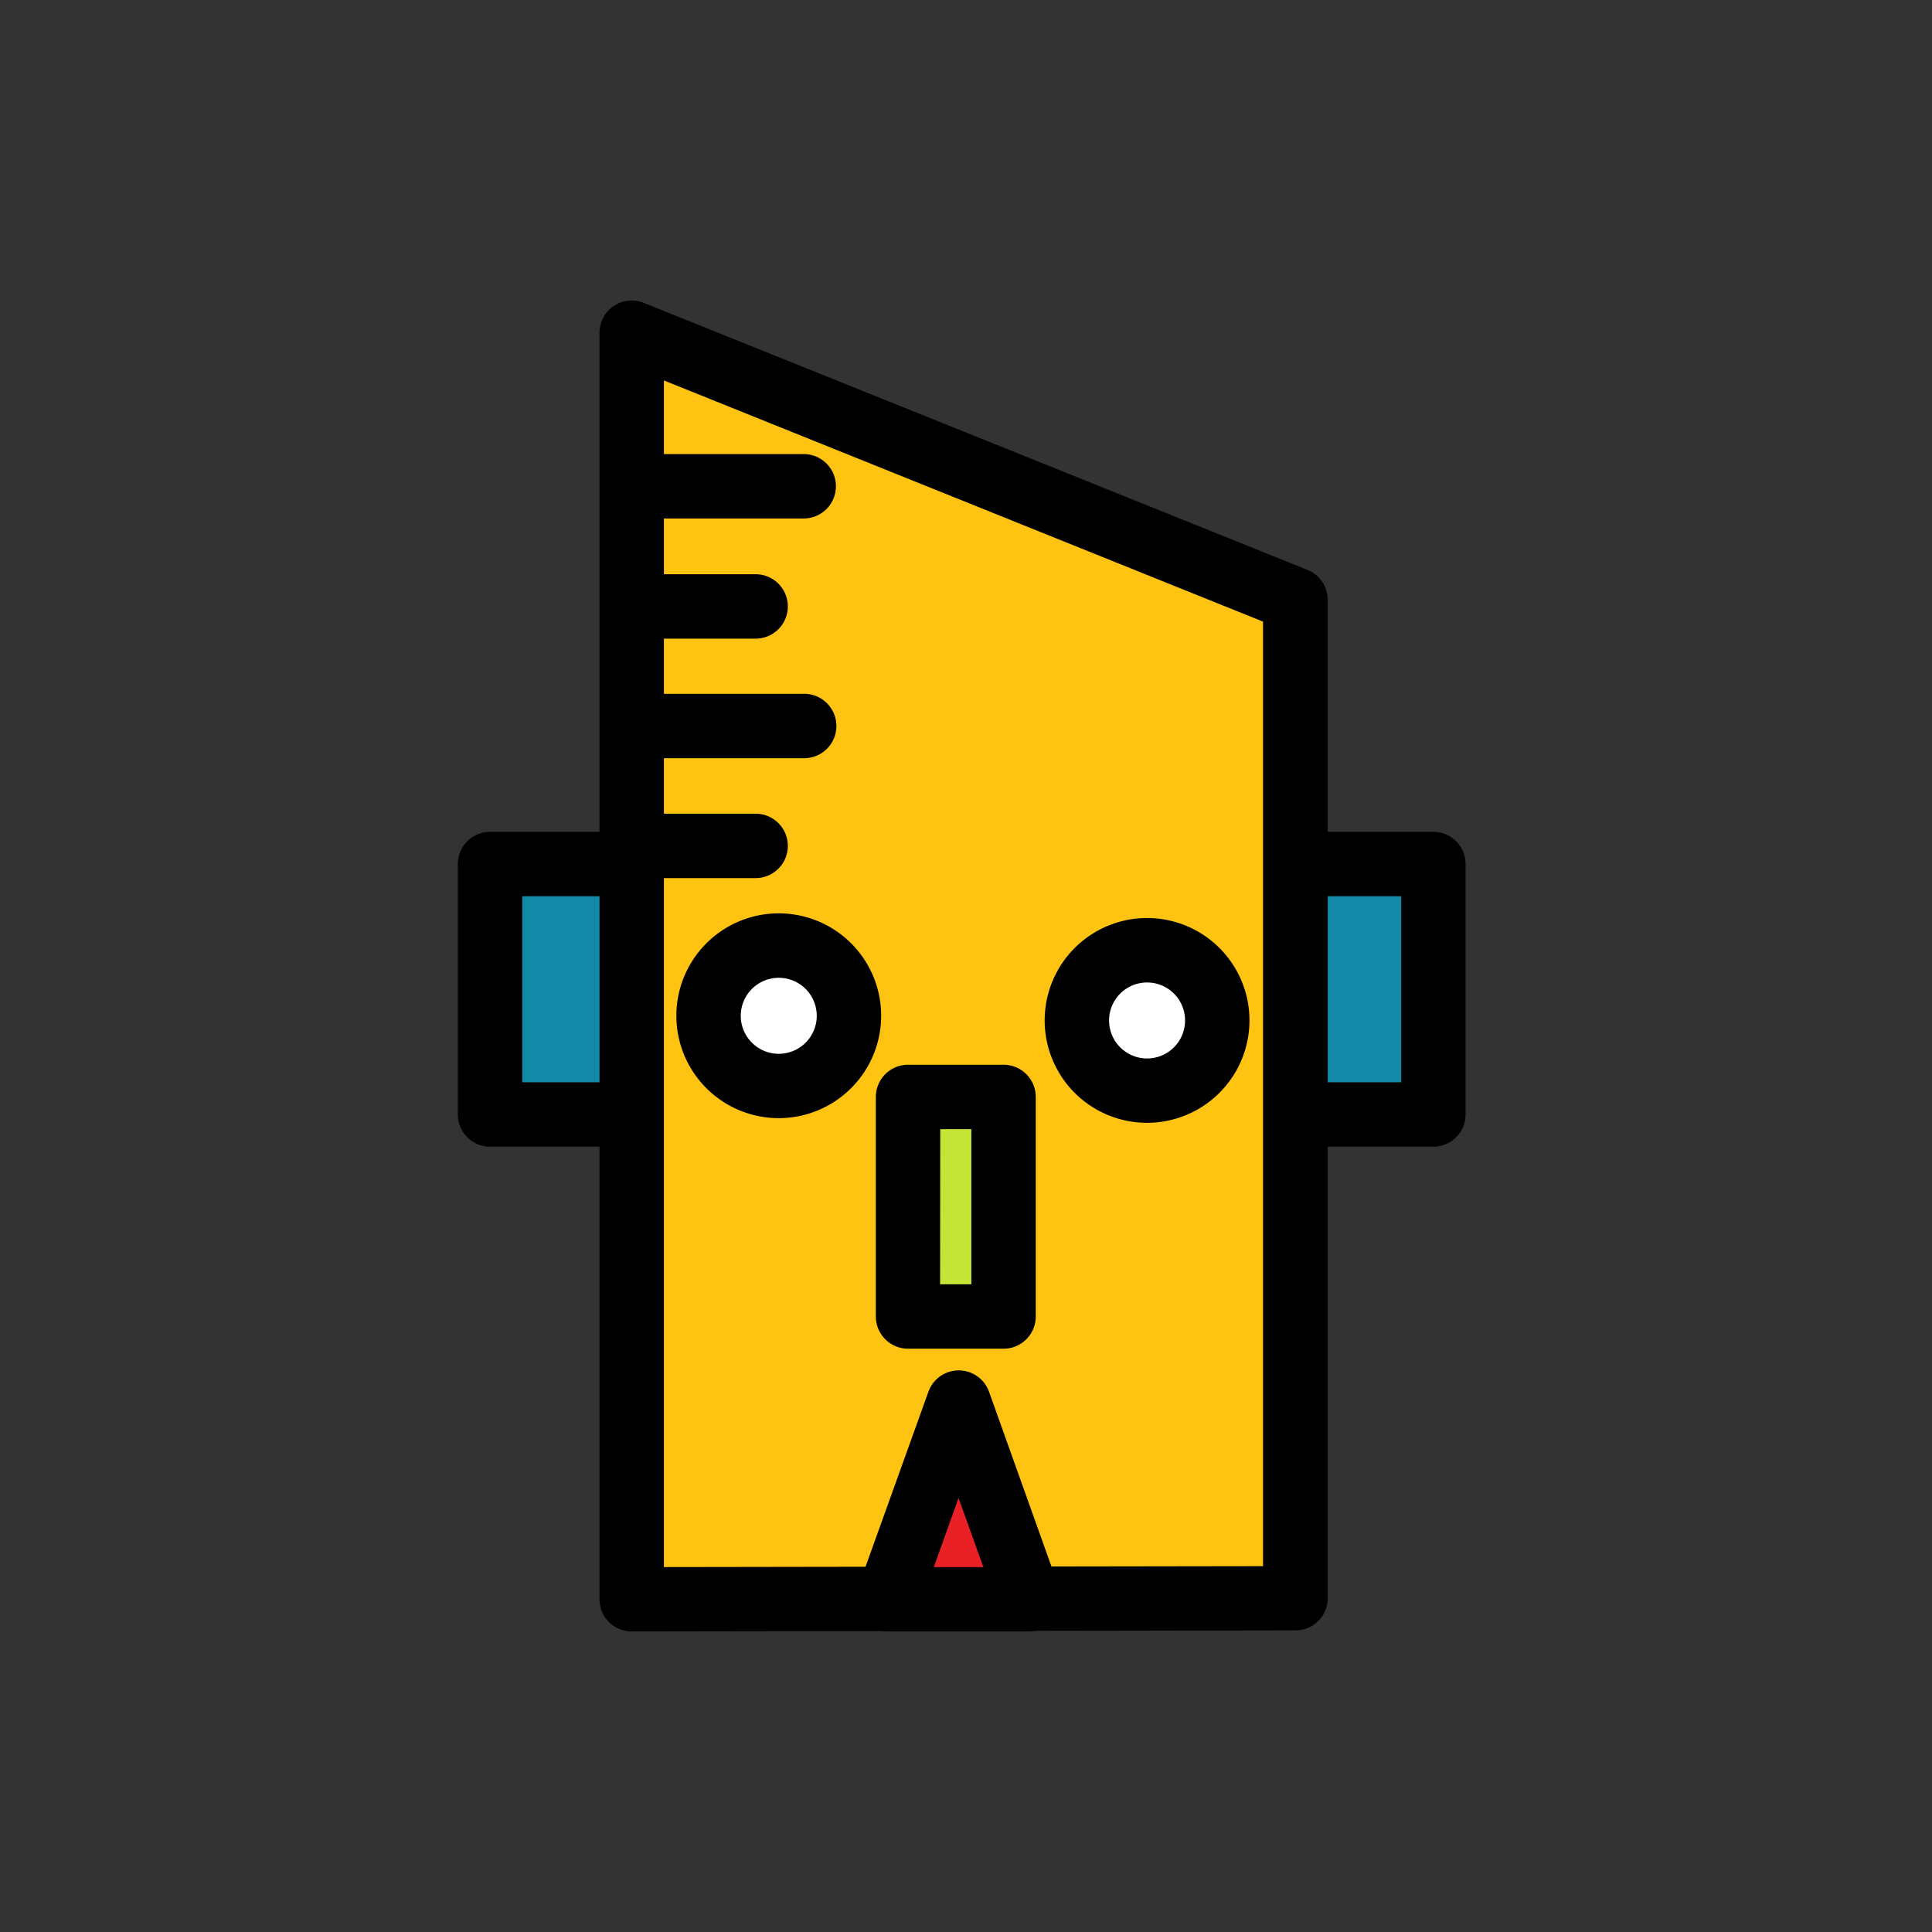 <svg xmlns="http://www.w3.org/2000/svg" width="360" height="360" viewBox="0 0 360 360"><rect x="0" y="0" width="360" height="360" fill="#333333" stroke="none"/><rect x="91.31" y="161" width="175.78" height="46.67" fill="#1289a7"/><path d="M267.09,213.67H91.31a6,6,0,0,1-6-6V161a6,6,0,0,1,6-6H267.09a6,6,0,0,1,6,6v46.67A6,6,0,0,1,267.09,213.67Zm-169.78-12H261.09V167H97.31Z"/><polygon points="241.34 297.8 117.71 297.99 117.71 62.01 241.34 111.75 241.34 297.8 241.34 297.8" fill="#ffc312"/><path d="M117.71,304a6,6,0,0,1-6-6V62A6,6,0,0,1,120,56.45l123.63,49.74a6,6,0,0,1,3.77,5.56V297.8a6,6,0,0,1-6,6L117.72,304Zm123.64-6.19h0ZM123.71,70.89V292l111.64-.17v-176Z"/><rect x="169.19" y="204.4" width="17.83" height="40.92" fill="#c4e538"/><path d="M187,251.31H169.2a6,6,0,0,1-6-6V204.4a6,6,0,0,1,6-6H187a6,6,0,0,1,6,6v40.91A6,6,0,0,1,187,251.31Zm-11.83-12H181V210.4H175.2Z"/><path d="M149.76,96.61H119.67a6,6,0,0,1,0-12h30.09a6,6,0,0,1,0,12Z"/><path d="M140.8,119H119.67a6,6,0,0,1,0-12H140.8a6,6,0,0,1,0,12Z"/><path d="M149.85,141.28H119.67a6,6,0,1,1,0-12h30.18a6,6,0,0,1,0,12Z"/><path d="M140.8,163.62H119.67a6,6,0,0,1,0-12H140.8a6,6,0,0,1,0,12Z"/><circle cx="213.74" cy="190.14" r="13.08" fill="#fff"/><path d="M213.74,209.22a19.08,19.08,0,1,1,19.08-19.08A19.09,19.09,0,0,1,213.74,209.22Zm0-26.15a7.08,7.08,0,1,0,7.08,7.07A7.08,7.08,0,0,0,213.74,183.07Z"/><circle cx="145.11" cy="189.28" r="13.08" fill="#fff"/><path d="M145.11,208.35a19.08,19.08,0,1,1,19.08-19.07A19.09,19.09,0,0,1,145.11,208.35Zm0-26.15a7.08,7.08,0,1,0,7.08,7.08A7.08,7.08,0,0,0,145.11,182.2Z"/><polygon points="178.6 261.35 185.17 279.67 191.74 297.99 178.6 297.99 165.47 297.99 172.03 279.67 178.6 261.35" fill="#ea2027"/><path d="M191.74,304H165.46a6,6,0,0,1-5.64-8L173,259.32a6,6,0,0,1,11.29,0L197.39,296a6,6,0,0,1-5.65,8ZM174,292h9.23l-4.62-12.87Z"/></svg>